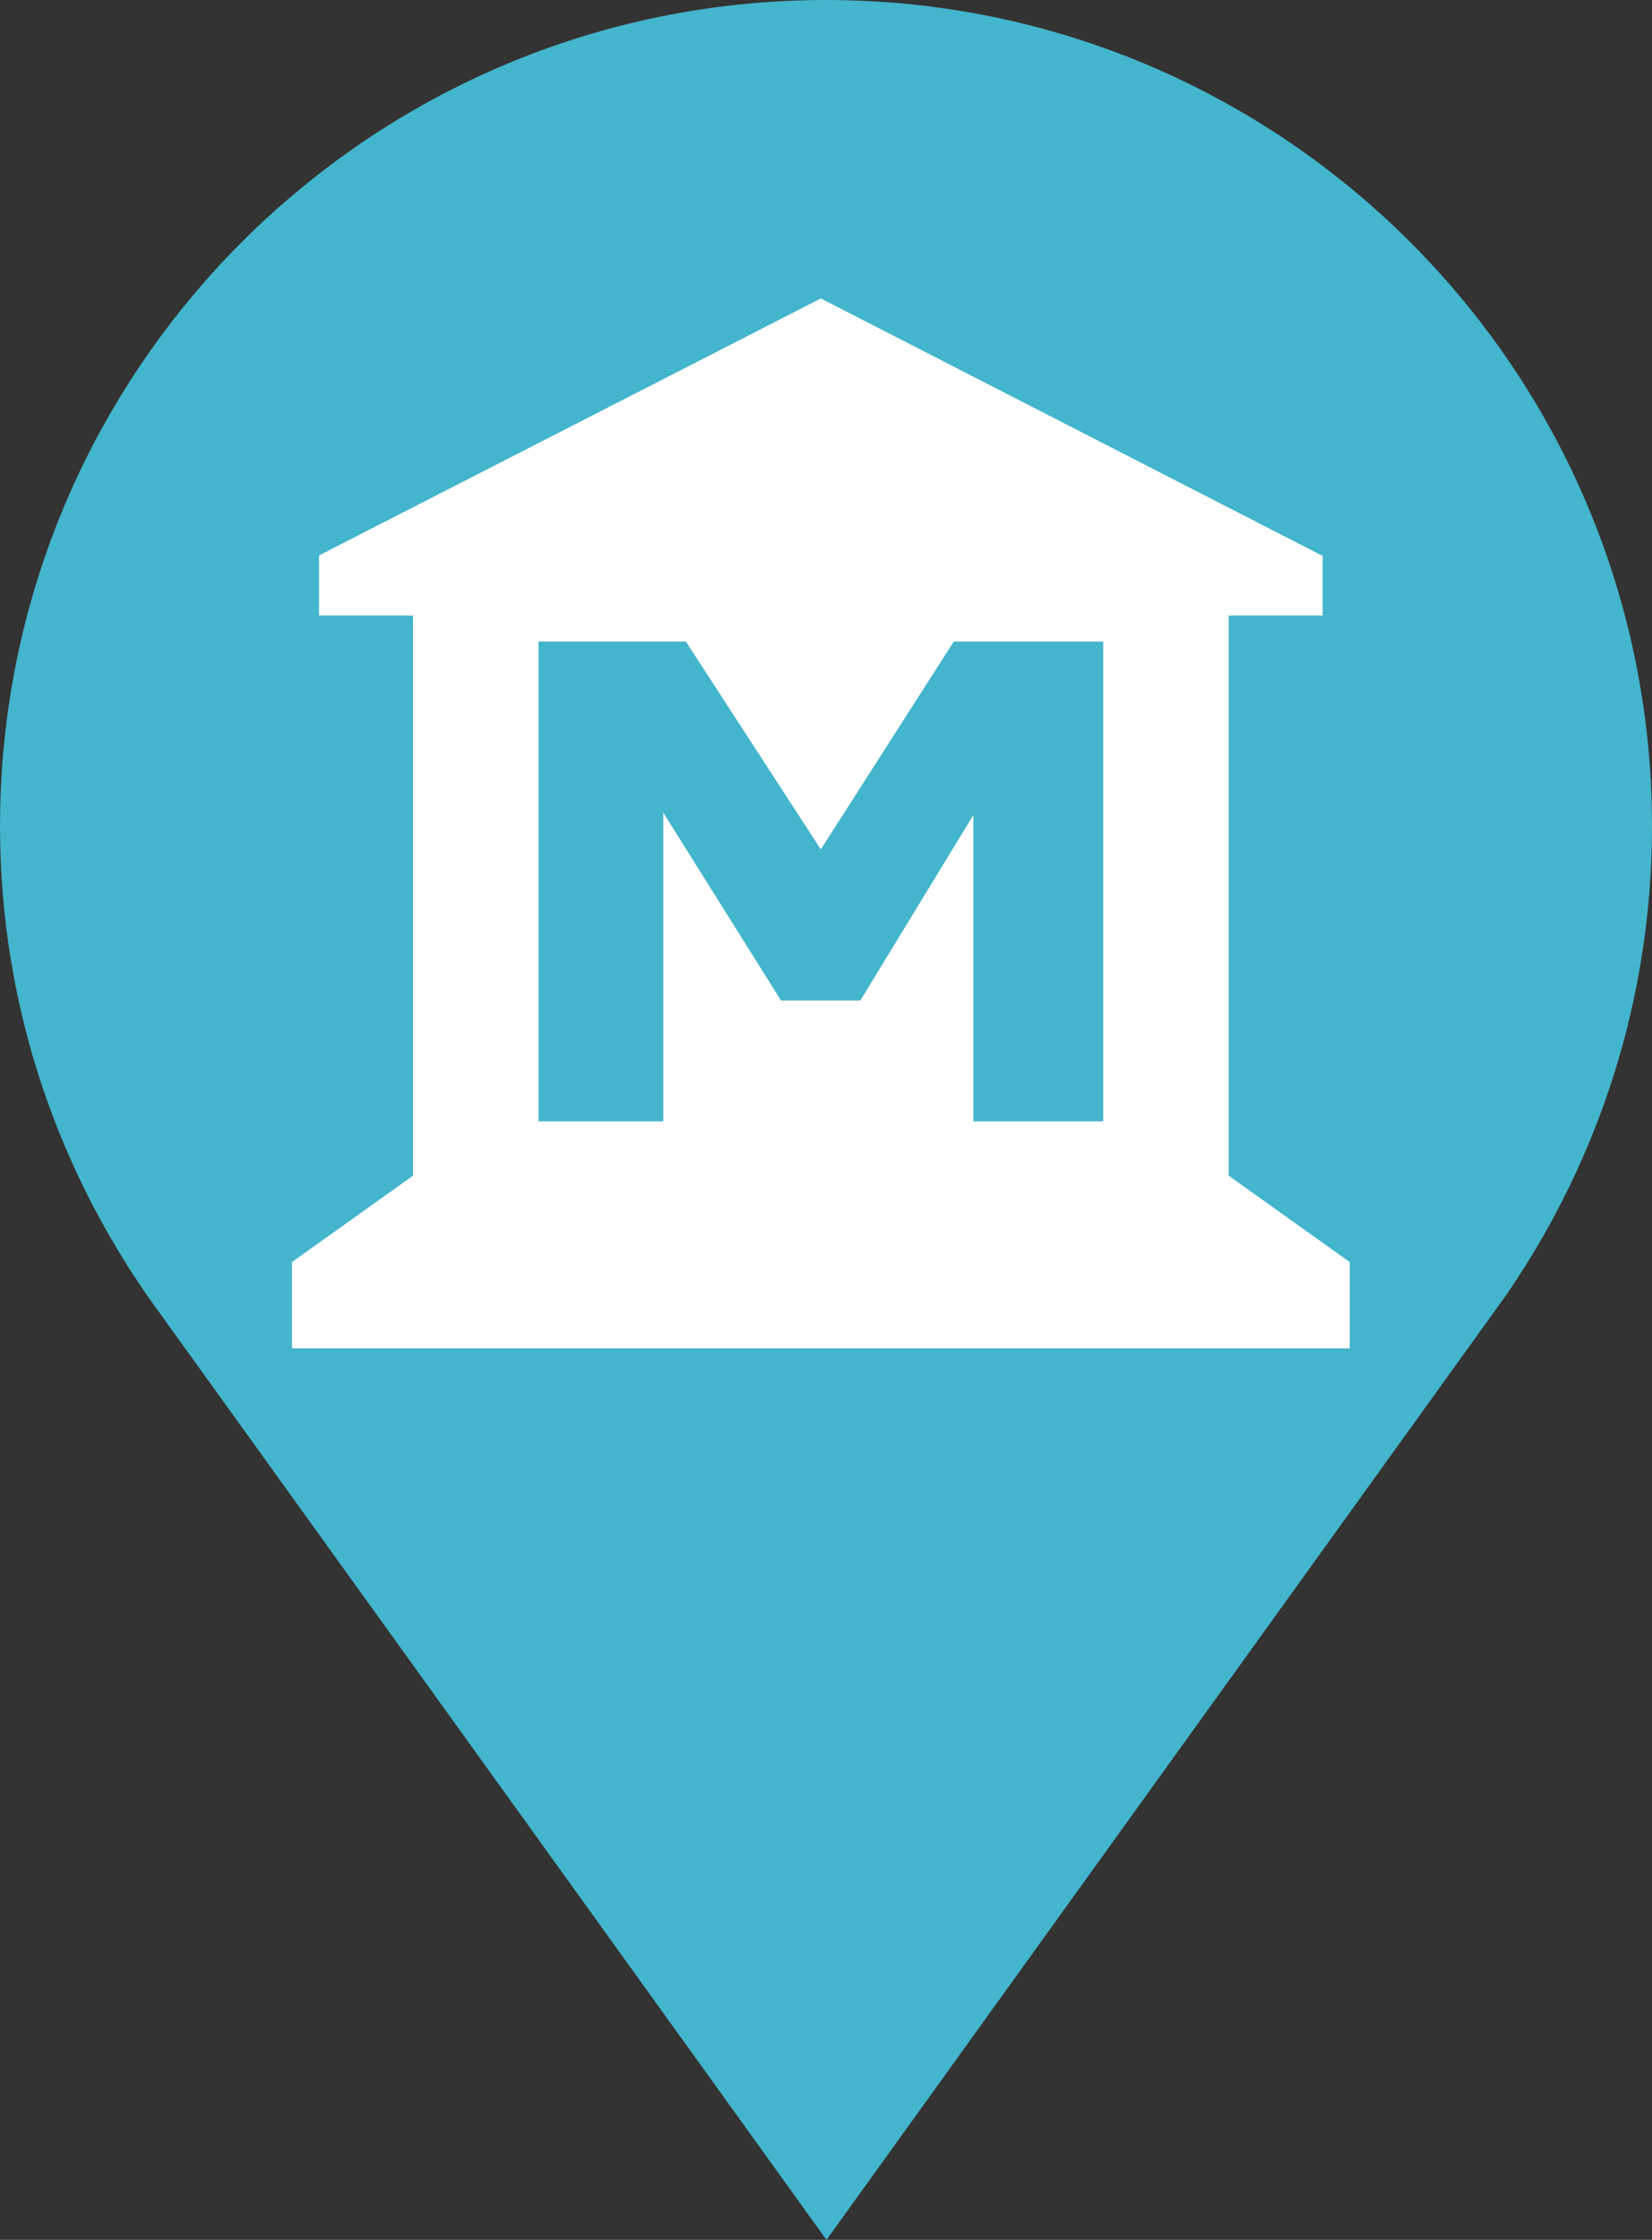 <?xml version="1.0" encoding="UTF-8" standalone="no"?>
<svg
   xmlns:dc="http://purl.org/dc/elements/1.1/"
   xmlns:cc="http://creativecommons.org/ns#"
   xmlns:rdf="http://www.w3.org/1999/02/22-rdf-syntax-ns#"
   xmlns:svg="http://www.w3.org/2000/svg"
   xmlns="http://www.w3.org/2000/svg"
   xmlns:sodipodi="http://sodipodi.sourceforge.net/DTD/sodipodi-0.dtd"
   xmlns:inkscape="http://www.inkscape.org/namespaces/inkscape"
   version="1.1"
   id="Layer_1"
   x="0px"
   y="0px"
   width="18.443"
   height="25"
   viewBox="0 0 18.443 25"
   enable-background="new 0 0 21 21"
   xml:space="preserve"
   sodipodi:docname="museum_15.svg"
   inkscape:version="1.0.1 (1.0.1+r73)"><rect x="0" y="0" width="18.443" height="25" fill="#333333" stroke="none"/><defs
   id="defs11" /><sodipodi:namedview
   pagecolor="#ffffff"
   bordercolor="#666666"
   borderopacity="1"
   objecttolerance="10"
   gridtolerance="10"
   guidetolerance="10"
   inkscape:pageopacity="0"
   inkscape:pageshadow="2"
   inkscape:window-width="1366"
   inkscape:window-height="659"
   id="namedview9"
   showgrid="false"
   inkscape:zoom="14.529361"
   inkscape:cx="4.8044104"
   inkscape:cy="13.403696"
   inkscape:window-x="0"
   inkscape:window-y="27"
   inkscape:window-maximized="1"
   inkscape:current-layer="Layer_1"
   inkscape:document-rotation="0" />
<path
   d="M 18.443,9.221 C 18.443,4.128 14.315,0 9.221,0 4.128,0 0,4.128 0,9.221 0,11.264 0.671,13.145 1.796,14.673 L 9.227,25 16.841,14.419 h -0.002 c 1.009,-1.48 1.604,-3.269 1.604,-5.198 z"
   id="path2"
   style="fill:#43b5cc;fill-opacity:1;stroke-width:1.186" />
<circle
   fill="#FFFFFF"
   cx="9.221"
   cy="9.221"
   id="circle4"
   style="fill:#ff0000;fill-opacity:0;stroke-width:1.186"
   r="6.503" />

<g
   id="g890"
   transform="matrix(0.029,0,0,0.024,2.084,3.331)"
   style="fill:#ffffff;fill-opacity:1"><g
     id="g834"
     style="fill:#ffffff;fill-opacity:1">
	<path
   d="m 401.346,408.134 -0.223,-0.191 V 147.467 h 36.184 V 119.51 H 436.93 L 244.134,0 50.962,119.511 v 27.957 h 36.183 v 260.475 l -0.222,0.191 -46.394,40 v 40.134 H 447.738 V 448.134 Z M 352.83,382.699 H 302.869 V 240.198 L 259.342,326.49 H 228.795 L 183.472,239.121 V 382.697 H 135.439 V 159.568 h 56.74 l 51.941,96.655 51.188,-96.655 h 57.523 v 223.131 z"
   id="path832"
   style="fill:#ffffff;fill-opacity:1;stroke:none;stroke-opacity:1" />
</g><g
     id="g836"
     style="fill:#ffffff;fill-opacity:1">
</g><g
     id="g838"
     style="fill:#ffffff;fill-opacity:1">
</g><g
     id="g840"
     style="fill:#ffffff;fill-opacity:1">
</g><g
     id="g842"
     style="fill:#ffffff;fill-opacity:1">
</g><g
     id="g844"
     style="fill:#ffffff;fill-opacity:1">
</g><g
     id="g846"
     style="fill:#ffffff;fill-opacity:1">
</g><g
     id="g848"
     style="fill:#ffffff;fill-opacity:1">
</g><g
     id="g850"
     style="fill:#ffffff;fill-opacity:1">
</g><g
     id="g852"
     style="fill:#ffffff;fill-opacity:1">
</g><g
     id="g854"
     style="fill:#ffffff;fill-opacity:1">
</g><g
     id="g856"
     style="fill:#ffffff;fill-opacity:1">
</g><g
     id="g858"
     style="fill:#ffffff;fill-opacity:1">
</g><g
     id="g860"
     style="fill:#ffffff;fill-opacity:1">
</g><g
     id="g862"
     style="fill:#ffffff;fill-opacity:1">
</g><g
     id="g864"
     style="fill:#ffffff;fill-opacity:1">
</g></g></svg>
